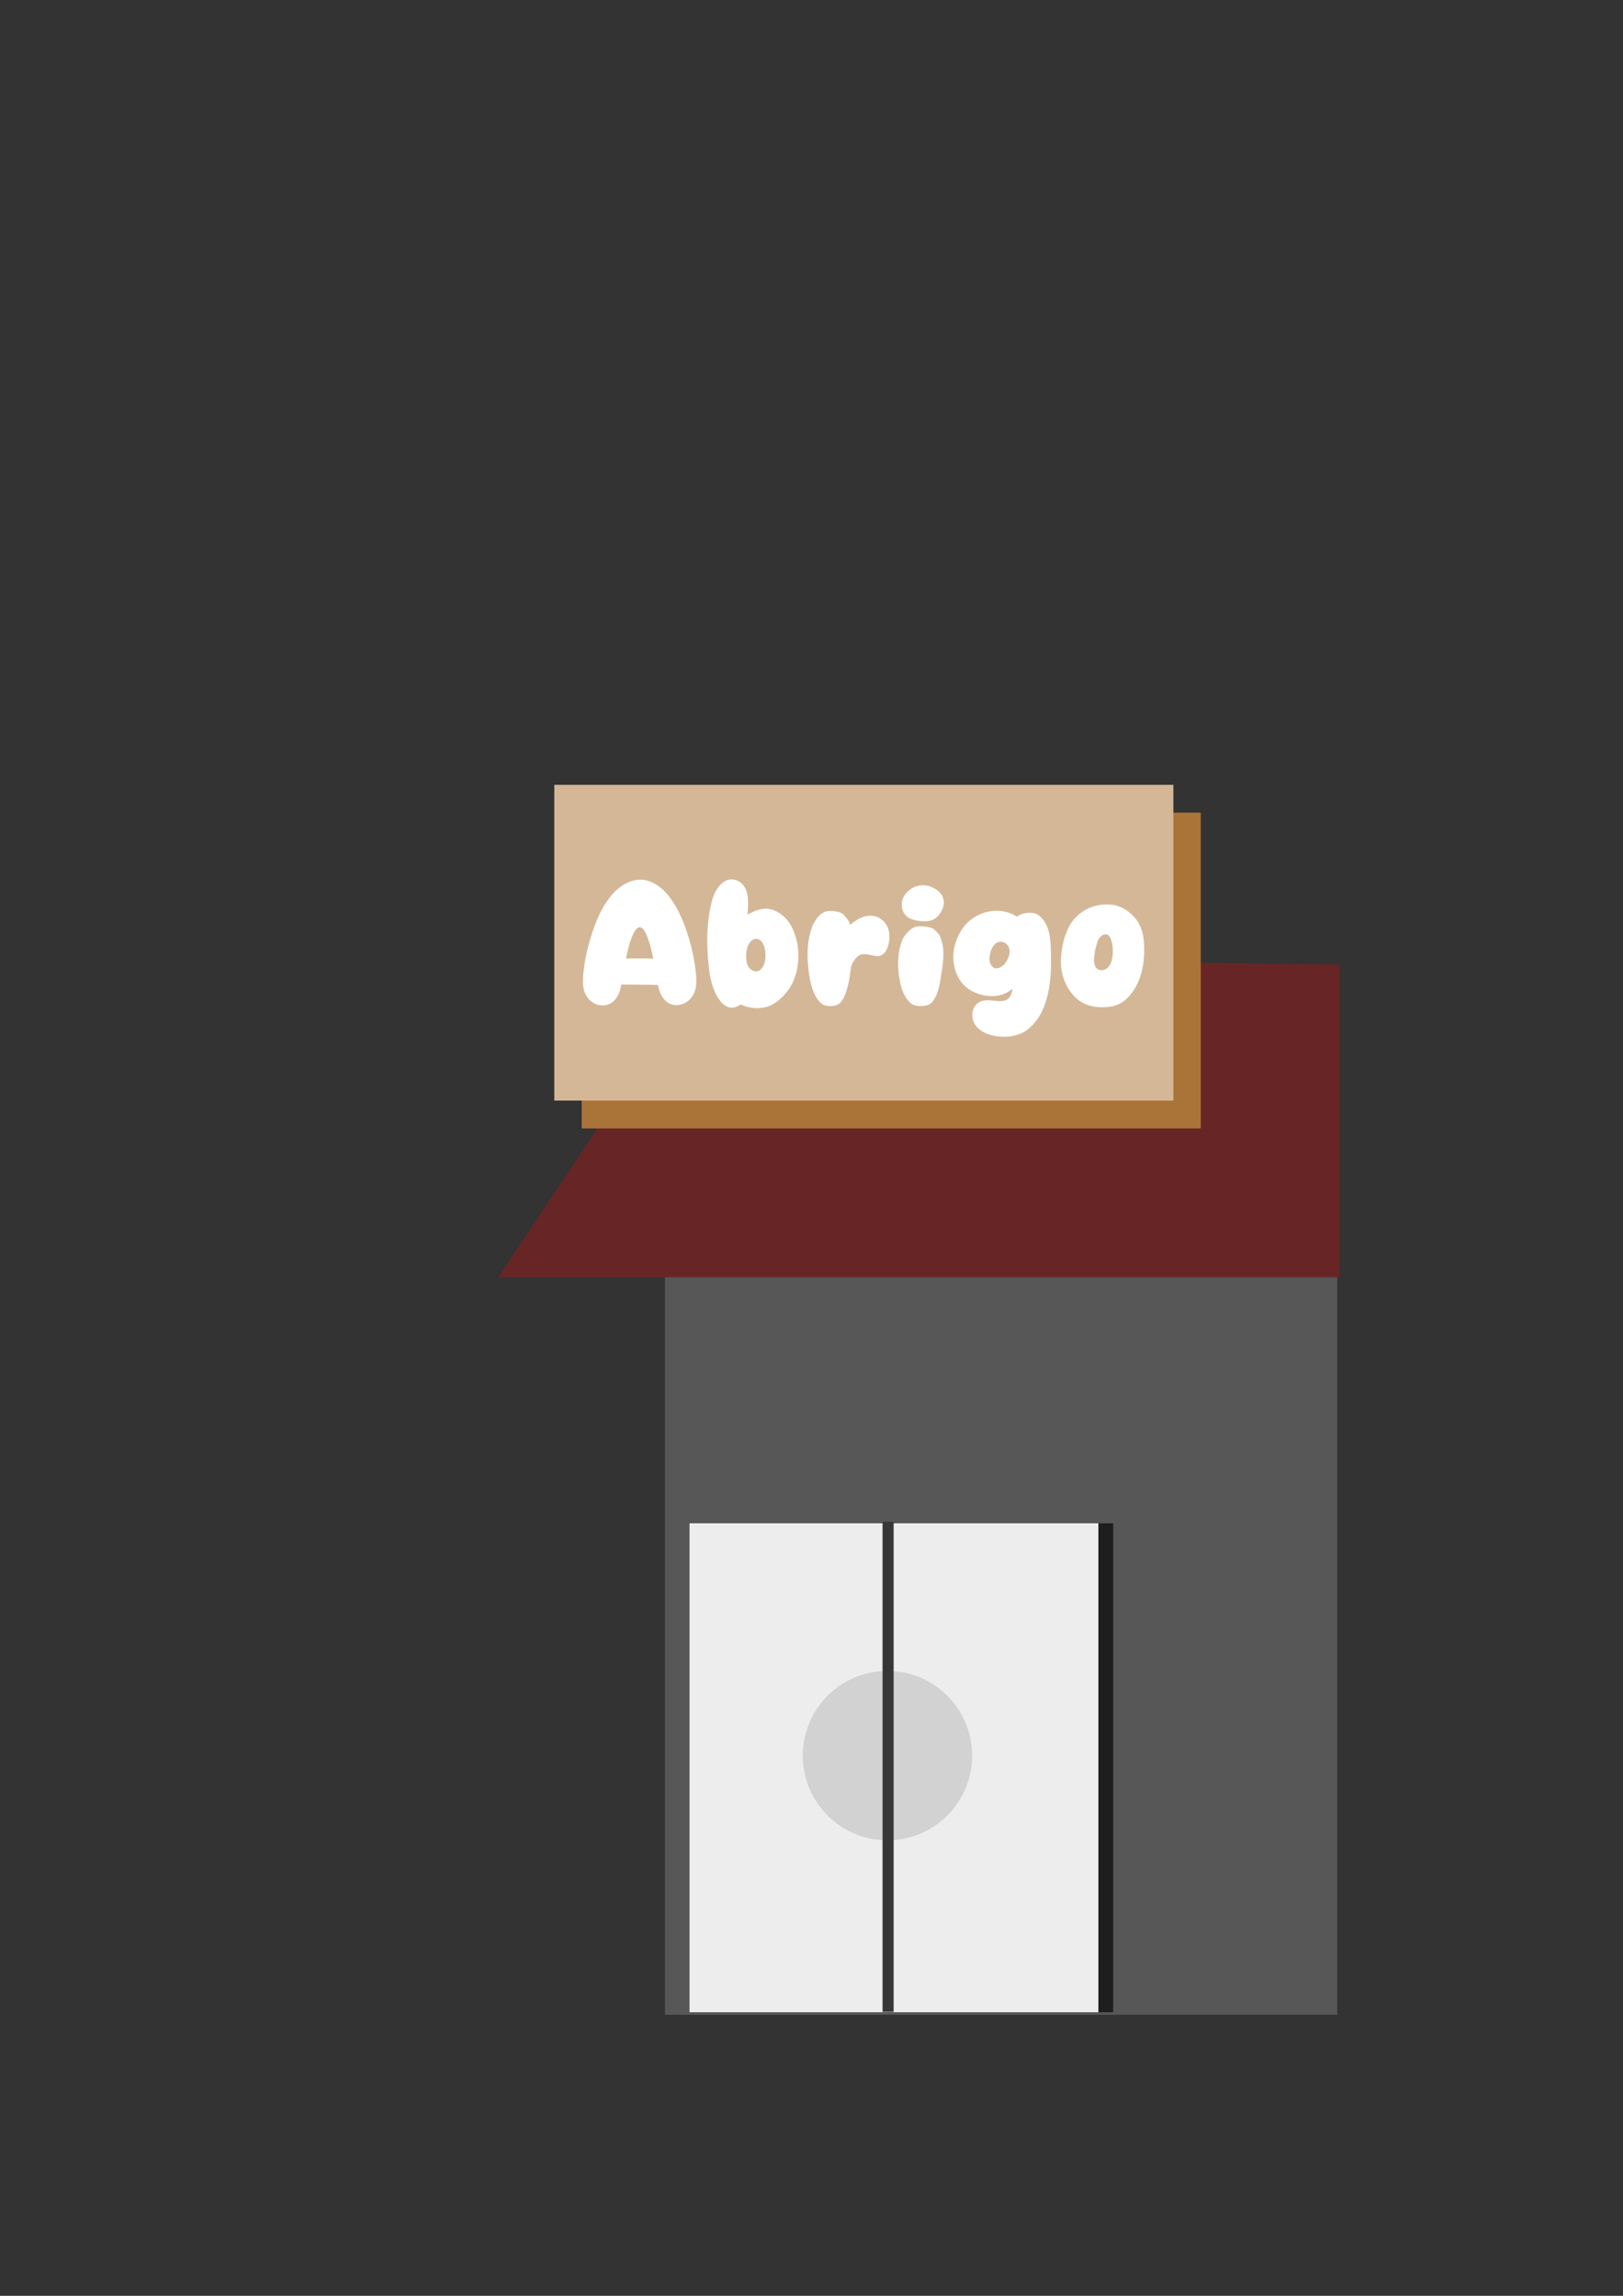 <?xml version="1.0" encoding="UTF-8" standalone="no"?>
<!-- Created with Inkscape (http://www.inkscape.org/) -->

<svg
   width="210mm"
   height="297mm"
   viewBox="0 0 210 297"
   version="1.1"
   id="svg1"
   inkscape:version="1.4 (86a8ad7, 2024-10-11)"
   sodipodi:docname="abrigo.svg"
   xmlns:inkscape="http://www.inkscape.org/namespaces/inkscape"
   xmlns:sodipodi="http://sodipodi.sourceforge.net/DTD/sodipodi-0.dtd"
   xmlns="http://www.w3.org/2000/svg"
   xmlns:svg="http://www.w3.org/2000/svg">
  <rect x="0" y="0" width="210" height="297" fill="#333333" stroke="none"/>
  <sodipodi:namedview
     id="namedview1"
     pagecolor="#ffffff"
     bordercolor="#000000"
     borderopacity="0.25"
     inkscape:showpageshadow="2"
     inkscape:pageopacity="0.0"
     inkscape:pagecheckerboard="0"
     inkscape:deskcolor="#d1d1d1"
     inkscape:document-units="mm"
     inkscape:zoom="0.52649411"
     inkscape:cx="482.43655"
     inkscape:cy="490.98365"
     inkscape:window-width="1440"
     inkscape:window-height="837"
     inkscape:window-x="-8"
     inkscape:window-y="-8"
     inkscape:window-maximized="1"
     inkscape:current-layer="layer1" />
  <defs
     id="defs1" />
  <g
     inkscape:label="Camada 1"
     inkscape:groupmode="layer"
     id="layer1">
    <rect
       style="fill:#575757;fill-opacity:1;stroke-width:1.166;stroke-linecap:round;stroke-linejoin:round"
       id="rect3108"
       width="86.984"
       height="124.07"
       x="86.041"
       y="136.583" />
    <rect
       style="fill:#1e1e1e;fill-opacity:1;stroke:none;stroke-width:2.293;stroke-linecap:round;stroke-linejoin:round;stroke-dasharray:none;stroke-opacity:1"
       id="rect7814"
       width="54.815"
       height="63.254"
       x="89.215"
       y="197.062" />
    <rect
       style="fill:#ededed;fill-opacity:1;stroke:none;stroke-width:2.253;stroke-linecap:round;stroke-linejoin:round;stroke-dasharray:none;stroke-opacity:1"
       id="rect3109"
       width="52.908"
       height="63.254"
       x="89.215"
       y="197.062" />
    <path
       style="fill:#682525;fill-opacity:1;stroke-width:1.166;stroke-linecap:round;stroke-linejoin:round"
       d="M 92.11,123.772 64.464,165.241 H 173.346 v -40.458 z"
       id="path3109"
       sodipodi:nodetypes="ccccc" />
    <rect
       style="fill:#aa7439;fill-opacity:1;stroke-width:1.158;stroke-linecap:round;stroke-linejoin:round"
       id="rect1"
       width="80.101"
       height="40.848"
       x="75.265"
       y="105.128"
       ry="0"
       rx="0" />
    <rect
       style="fill:#d4b797;fill-opacity:1;stroke-width:1.158;stroke-linecap:round;stroke-linejoin:round"
       id="rect3110"
       width="80.101"
       height="40.848"
       x="71.721"
       y="101.531"
       ry="0"
       rx="0" />
    <circle
       style="fill:#ababab;fill-opacity:0.406;stroke:none;stroke-width:2.413;stroke-linecap:round;stroke-linejoin:round;stroke-dasharray:none;stroke-opacity:1"
       id="path7819"
       cx="114.828"
       cy="227.119"
       r="10.957" />
    <rect
       style="fill:#373737;fill-opacity:1;stroke:none;stroke-width:2.413;stroke-linecap:round;stroke-linejoin:round;stroke-dasharray:none;stroke-opacity:1"
       id="rect7815"
       width="1.43"
       height="63.414"
       x="114.197"
       y="196.859" />
    <path
       d="m 78.868,129.875 c 0.422,-0.19 0.781,-0.57 1.014,-0.972 0.275,-0.465 0.422,-1.014 0.507,-1.542 0.613,0.021 4.161,0.021 4.752,0.063 0.106,0.676 0.38,1.394 0.845,1.922 0.275,0.296 0.655,0.549 1.077,0.634 0.549,0.127 1.204,0 1.69,-0.296 0.486,-0.296 0.866,-0.76 1.077,-1.267 0.275,-0.634 0.296,-1.373 0.253,-2.049 -0.148,-1.943 -0.57,-3.886 -1.183,-5.745 -0.591,-1.795 -1.394,-3.591 -2.619,-5.006 -0.739,-0.845 -1.753,-1.584 -2.873,-1.774 -0.697,-0.127 -1.436,0 -2.091,0.296 -0.993,0.422 -1.859,1.183 -2.492,2.049 -0.993,1.331 -1.69,2.894 -2.197,4.478 -0.591,1.753 -0.993,3.57 -1.162,5.407 -0.063,0.697 -0.084,1.415 0.106,2.07 0.127,0.422 0.338,0.824 0.634,1.119 0.338,0.38 0.803,0.655 1.288,0.76 0.444,0.085 0.95,0.042 1.373,-0.148 z m 2.133,-5.872 c 0.232,-1.098 0.465,-2.218 0.95,-3.21 0.169,-0.338 0.486,-0.887 0.866,-0.845 0.401,0.042 0.76,0.803 0.908,1.183 0.38,0.929 0.591,1.901 0.803,2.873 -0.486,-0.021 -3.041,-0.042 -3.527,0 z m 18.598,6.104 c 0.549,-0.232 1.077,-0.591 1.521,-1.035 0.697,-0.655 1.288,-1.5 1.626,-2.387 0.781,-1.964 0.739,-4.372 -0.085,-6.294 -0.317,-0.781 -0.824,-1.521 -1.479,-2.028 -0.444,-0.359 -0.993,-0.634 -1.563,-0.76 -0.972,-0.211 -2.028,0.232 -2.894,0.718 0.063,-0.866 0.127,-1.753 -0.021,-2.598 -0.106,-0.465 -0.275,-0.929 -0.591,-1.288 -0.296,-0.317 -0.697,-0.57 -1.119,-0.634 -1.436,-0.296 -2.492,1.288 -2.873,2.704 -0.76,2.957 -0.739,6.146 -0.338,9.188 0.148,1.077 0.444,2.154 0.95,3.105 0.275,0.486 0.613,0.972 1.056,1.267 0.275,0.19 0.634,0.317 0.972,0.296 0.38,-0.021 0.76,-0.211 1.077,-0.422 1.119,0.549 2.598,0.655 3.76,0.169 z m -2.957,-5.513 c -0.232,-0.929 -0.085,-2.513 0.739,-2.999 0.275,-0.169 0.57,-0.19 0.845,-0.042 0.824,0.444 0.929,1.943 0.739,2.851 -0.085,0.401 -0.275,0.803 -0.591,1.056 -0.655,0.528 -1.521,-0.042 -1.732,-0.866 z m 11.755,5.365 c 1.183,-0.591 1.563,-3.612 1.732,-4.921 0,-0.148 0.296,-0.634 0.359,-0.739 0.232,-0.38 0.613,-0.781 1.056,-0.845 0.634,-0.085 1.288,0.19 1.943,0.232 0.232,0.021 0.486,-0.042 0.676,-0.169 0.253,-0.169 0.444,-0.422 0.57,-0.697 0.211,-0.422 0.296,-0.908 0.338,-1.373 0.021,-0.486 0,-0.993 -0.19,-1.436 -0.232,-0.591 -0.718,-1.098 -1.288,-1.352 -0.718,-0.317 -1.669,-0.232 -2.366,0.148 -0.444,0.232 -0.845,0.507 -1.225,0.845 -0.063,-0.169 -0.085,-0.317 -0.169,-0.465 -0.106,-0.211 -0.634,-0.845 -0.824,-0.993 -0.528,-0.338 -1.795,-0.486 -2.344,-0.211 -0.444,0.211 -0.824,0.57 -1.077,0.993 0,0.021 0,0.021 -0.021,0.042 -0.253,0.296 -0.422,0.676 -0.549,1.056 -0.528,1.521 -0.613,3.21 -0.465,4.816 0.106,1.204 0.296,2.429 0.76,3.548 0.232,0.549 0.57,1.077 1.035,1.436 0.444,0.359 1.542,0.359 2.049,0.085 z m 12.241,-10.941 c 0.739,-0.317 1.31,-1.141 1.457,-1.922 0.063,-0.338 0.042,-0.718 -0.106,-1.035 -0.169,-0.444 -0.549,-0.803 -0.95,-1.056 -0.296,-0.169 -0.613,-0.317 -0.929,-0.401 -0.57,-0.127 -1.183,-0.106 -1.711,0.106 -0.57,0.232 -1.056,0.655 -1.394,1.162 -0.549,0.845 -0.401,2.028 0.296,2.661 0.718,0.613 2.471,0.845 3.337,0.486 z m -0.232,10.814 c 0.338,-0.253 0.549,-0.676 0.739,-1.077 0.359,-0.824 0.507,-1.732 0.634,-2.619 0.169,-1.077 0.338,-2.154 0.275,-3.232 -0.042,-0.634 -0.211,-1.267 -0.465,-1.859 -0.106,-0.232 -0.655,-0.803 -0.887,-0.929 -0.465,-0.253 -1.774,-0.38 -2.281,-0.211 -0.444,0.169 -0.845,0.486 -1.119,0.866 l -0.021,0.021 c -0.359,0.338 -0.549,0.803 -0.697,1.267 -0.444,1.394 -0.465,2.936 -0.232,4.393 0.148,0.929 0.38,1.88 0.887,2.64 0.232,0.338 0.507,0.676 0.866,0.866 0.57,0.296 1.774,0.253 2.302,-0.127 z m 11.48,3.95 c 0.697,-0.253 1.31,-0.718 1.795,-1.267 0.993,-1.035 1.563,-2.45 1.88,-3.844 0.486,-2.07 0.486,-4.245 0.38,-6.379 -0.042,-0.76 -0.127,-1.563 -0.401,-2.281 -0.296,-0.76 -0.845,-1.584 -1.605,-1.838 -0.634,-0.211 -1.859,-0.063 -2.323,0.422 -0.507,-0.317 -1.056,-0.549 -1.647,-0.676 -1.838,-0.359 -3.76,0.296 -5.027,1.69 -0.803,0.908 -1.331,2.091 -1.521,3.295 -0.169,1.119 -0.021,2.323 0.465,3.337 0.317,0.676 0.845,1.288 1.457,1.711 1.035,0.718 2.408,1.035 3.654,0.866 0.739,-0.085 1.436,-0.444 2.028,-0.908 -0.085,0.465 -0.211,0.972 -0.57,1.288 -0.275,0.253 -0.697,0.317 -1.077,0.317 -0.718,0 -1.436,-0.211 -2.133,-0.063 -1.436,0.275 -1.859,2.07 -0.972,3.253 1.077,1.457 3.929,1.732 5.618,1.077 z m -3.464,-8.702 c -0.19,-0.169 -0.296,-0.422 -0.359,-0.655 -0.148,-0.781 0.19,-2.049 0.887,-2.45 0.781,-0.444 1.647,0.169 1.69,1.056 0,0.57 -0.253,1.141 -0.591,1.584 -0.401,0.528 -1.119,0.908 -1.626,0.465 z m 15.029,5.175 c 0.803,-0.085 1.626,-0.401 2.218,-0.95 0.718,-0.655 1.31,-1.521 1.669,-2.45 0.697,-1.669 0.824,-3.591 0.634,-5.365 -0.106,-0.887 -0.401,-1.795 -0.929,-2.513 -0.739,-0.972 -1.88,-1.774 -3.084,-1.922 -0.972,-0.127 -2.007,0 -2.915,0.359 -0.718,0.296 -1.352,0.739 -1.901,1.31 -0.486,0.507 -0.866,1.141 -1.119,1.795 -0.486,1.162 -0.697,2.429 -0.76,3.675 -0.021,0.866 0.106,1.753 0.422,2.556 0.422,1.183 1.246,2.302 2.323,2.936 0.993,0.591 2.281,0.697 3.443,0.57 z m -1.69,-5.154 c -0.232,-0.422 -0.232,-0.95 -0.169,-1.436 0.063,-0.655 0.232,-1.331 0.465,-1.964 0.232,-0.676 1.035,-1.141 1.479,-0.591 0.085,0.106 0.148,0.232 0.19,0.359 0.232,0.613 0.296,1.288 0.253,1.943 -0.042,0.549 -0.148,1.119 -0.465,1.563 -0.422,0.613 -1.352,0.76 -1.753,0.127 z"
       id="text1"
       style="font-size:21.122px;line-height:0.9;font-family:'Game Bubble';-inkscape-font-specification:'Game Bubble, Normal';text-align:center;letter-spacing:0.011px;word-spacing:-0.006px;text-anchor:middle;fill:#ffffff;fill-rule:evenodd;stroke-width:0;stroke-linecap:round;stroke-linejoin:round;stroke-miterlimit:2000;paint-order:fill markers stroke;fill-opacity:1"
       aria-label="Abrigo"
       sodipodi:nodetypes="scccccsccccccccccccsscccccccccccccccccccccccsccccsscccccccccccccccccccccccccccccccccccccscccscccccsccccscccccccccsccssccccccccccccccccccccccccccc" />
  </g>
</svg>
